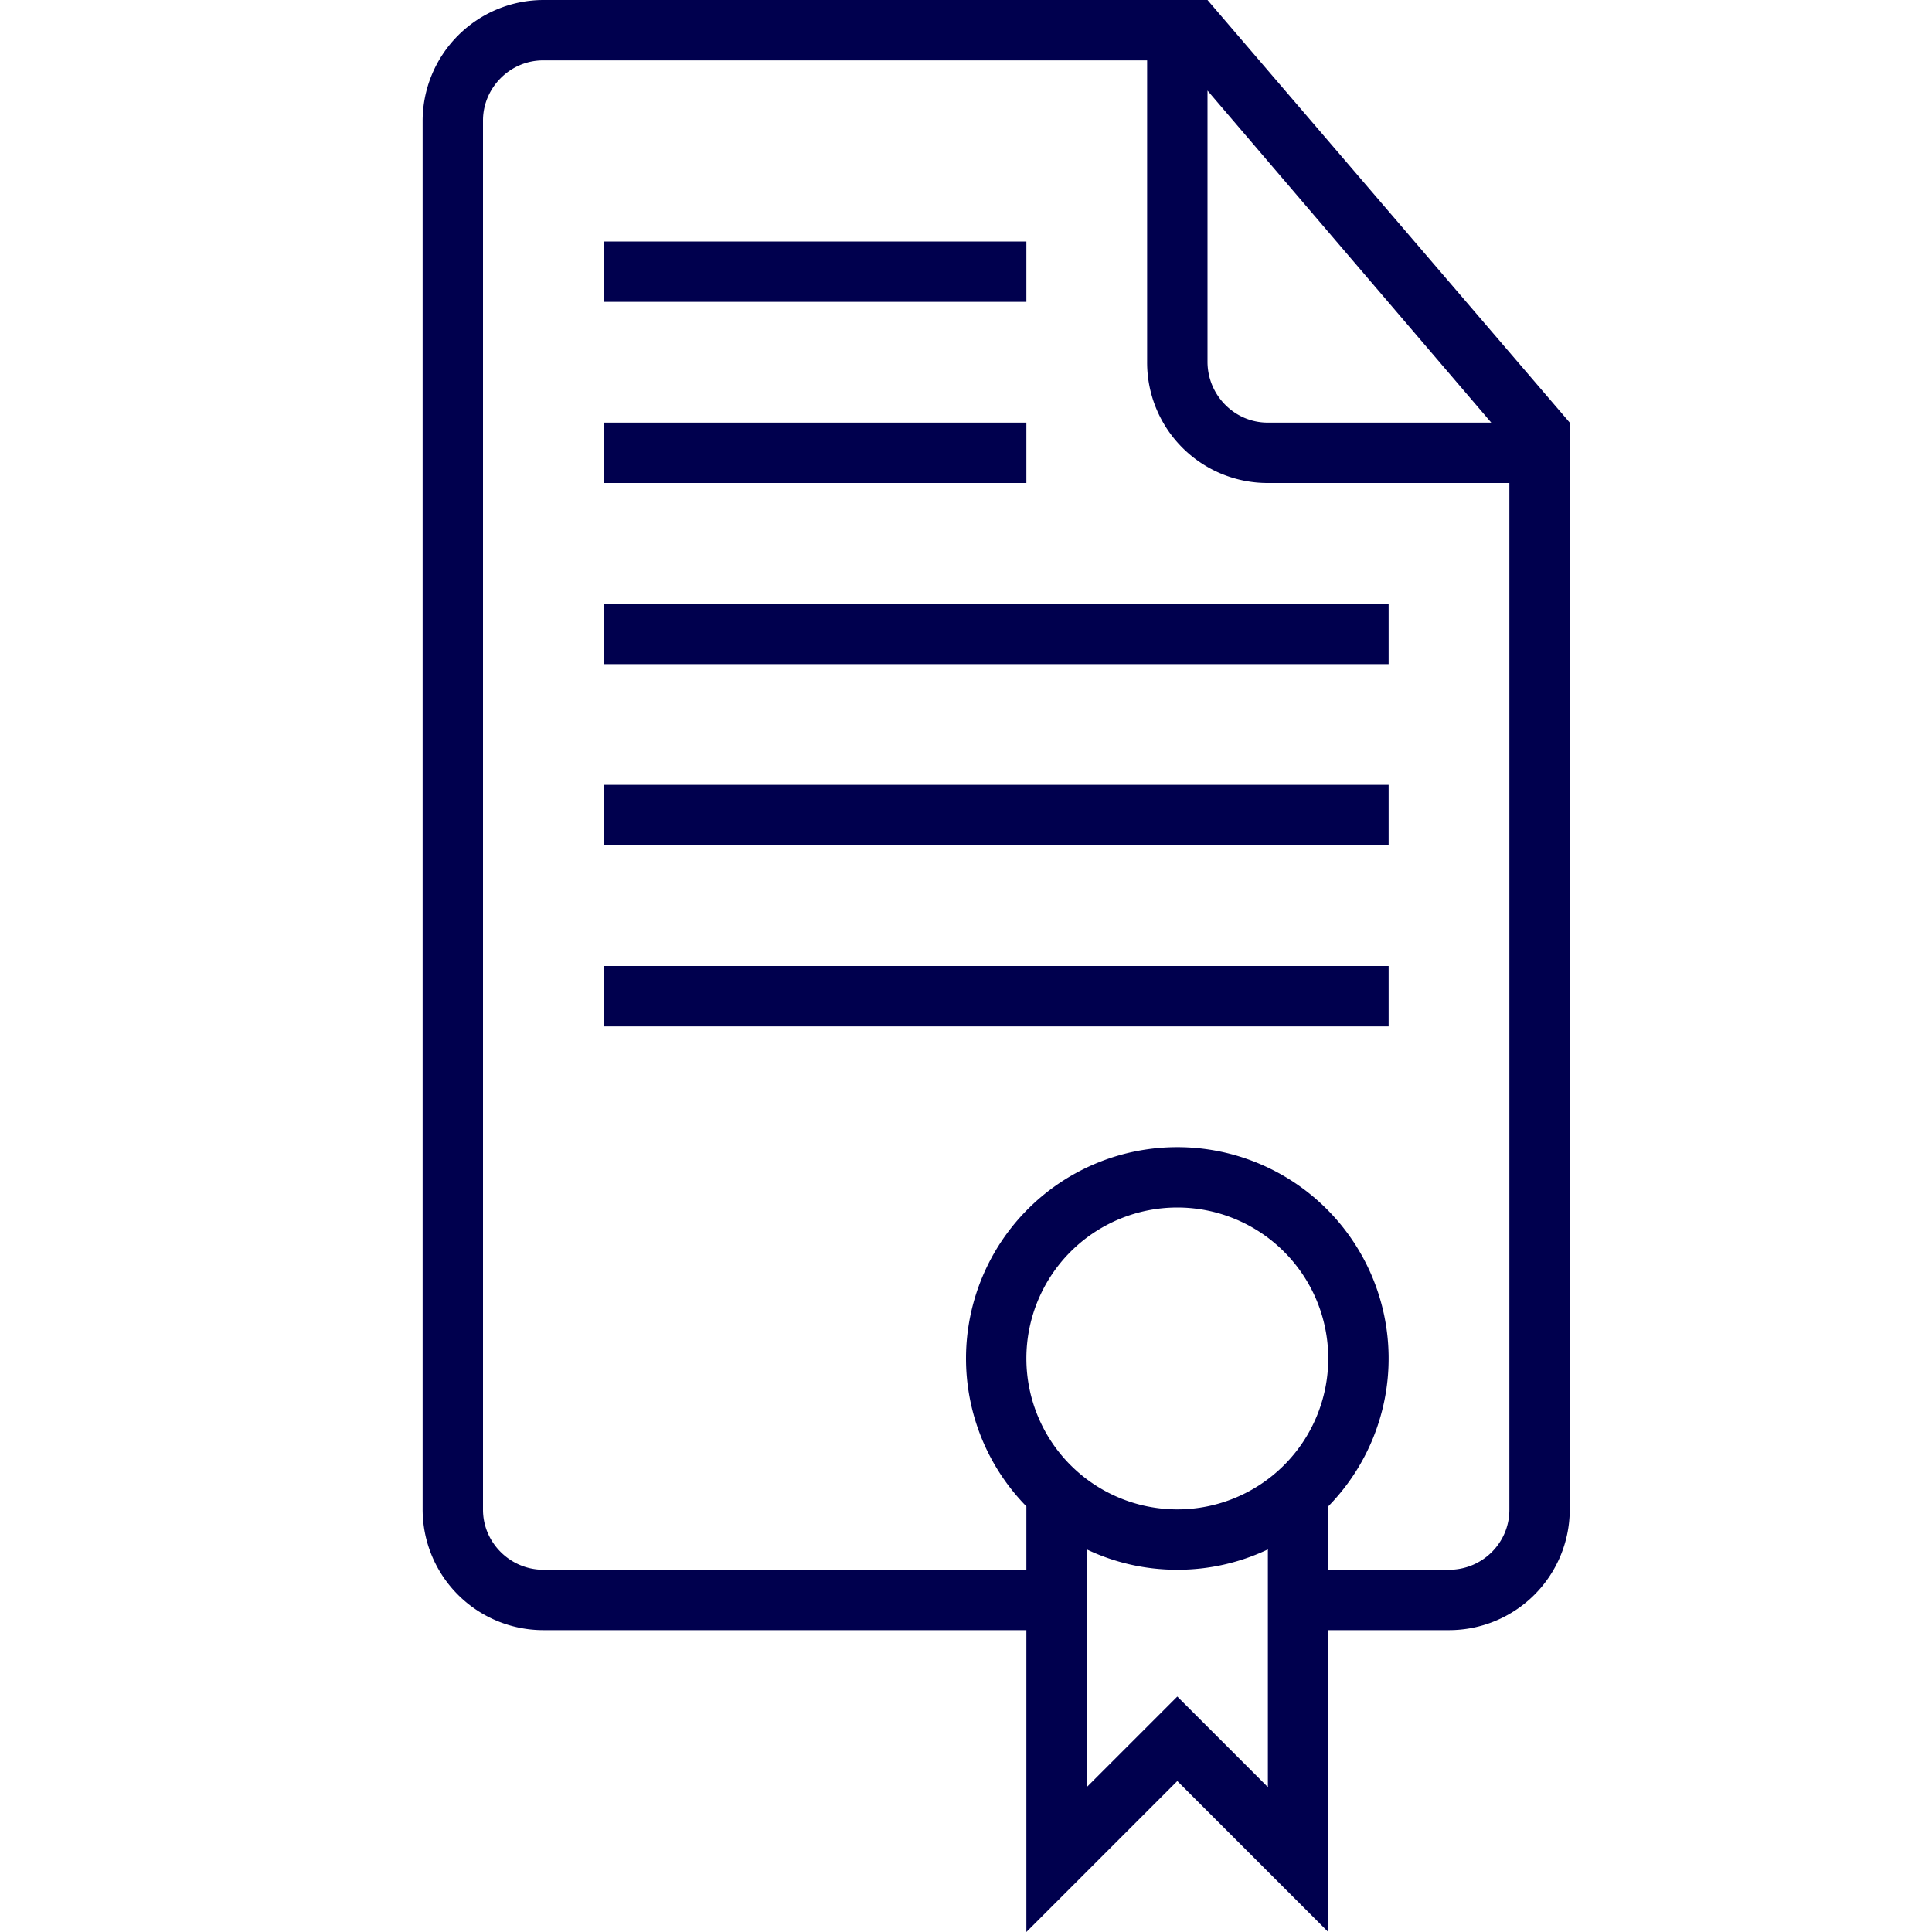 <svg viewBox="0 0 32 32" xmlns="http://www.w3.org/2000/svg"><path d="M22 24.95V26h2c.552 0 1-.445 1-.993V8h-4.002A1.995 1.995 0 0 1 19 5.994V1H8.996C8.446 1 8 1.455 8 1.995v23.01c0 .55.455.995 1 .995h8v-1.05a3.5 3.5 0 1 1 5 0Zm-4 .713V29.6l1.5-1.5 1.5 1.5v-3.937a3.486 3.486 0 0 1-1.5.337c-.537 0-1.045-.12-1.5-.337ZM22 27h2.003A1.999 1.999 0 0 0 26 25.01V7l-6-7H9.003A2.005 2.005 0 0 0 7 2.007v22.986A2 2 0 0 0 8.997 27H17v5l2.5-2.5L22 32v-5ZM20 1.5v4.491c0 .557.45 1.009.997 1.009H24.7L20 1.5ZM10 7v1h7V7h-7Zm0-3v1h7V4h-7Zm0 6v1h13v-1H10Zm0 3v1h13v-1H10Zm0 3v1h13v-1H10Zm9.5 9a2.5 2.5 0 1 0 0-5 2.5 2.5 0 0 0 0 5Z" fill="#00004e" fill-rule="evenodd" class="fill-157efb"></path></svg>